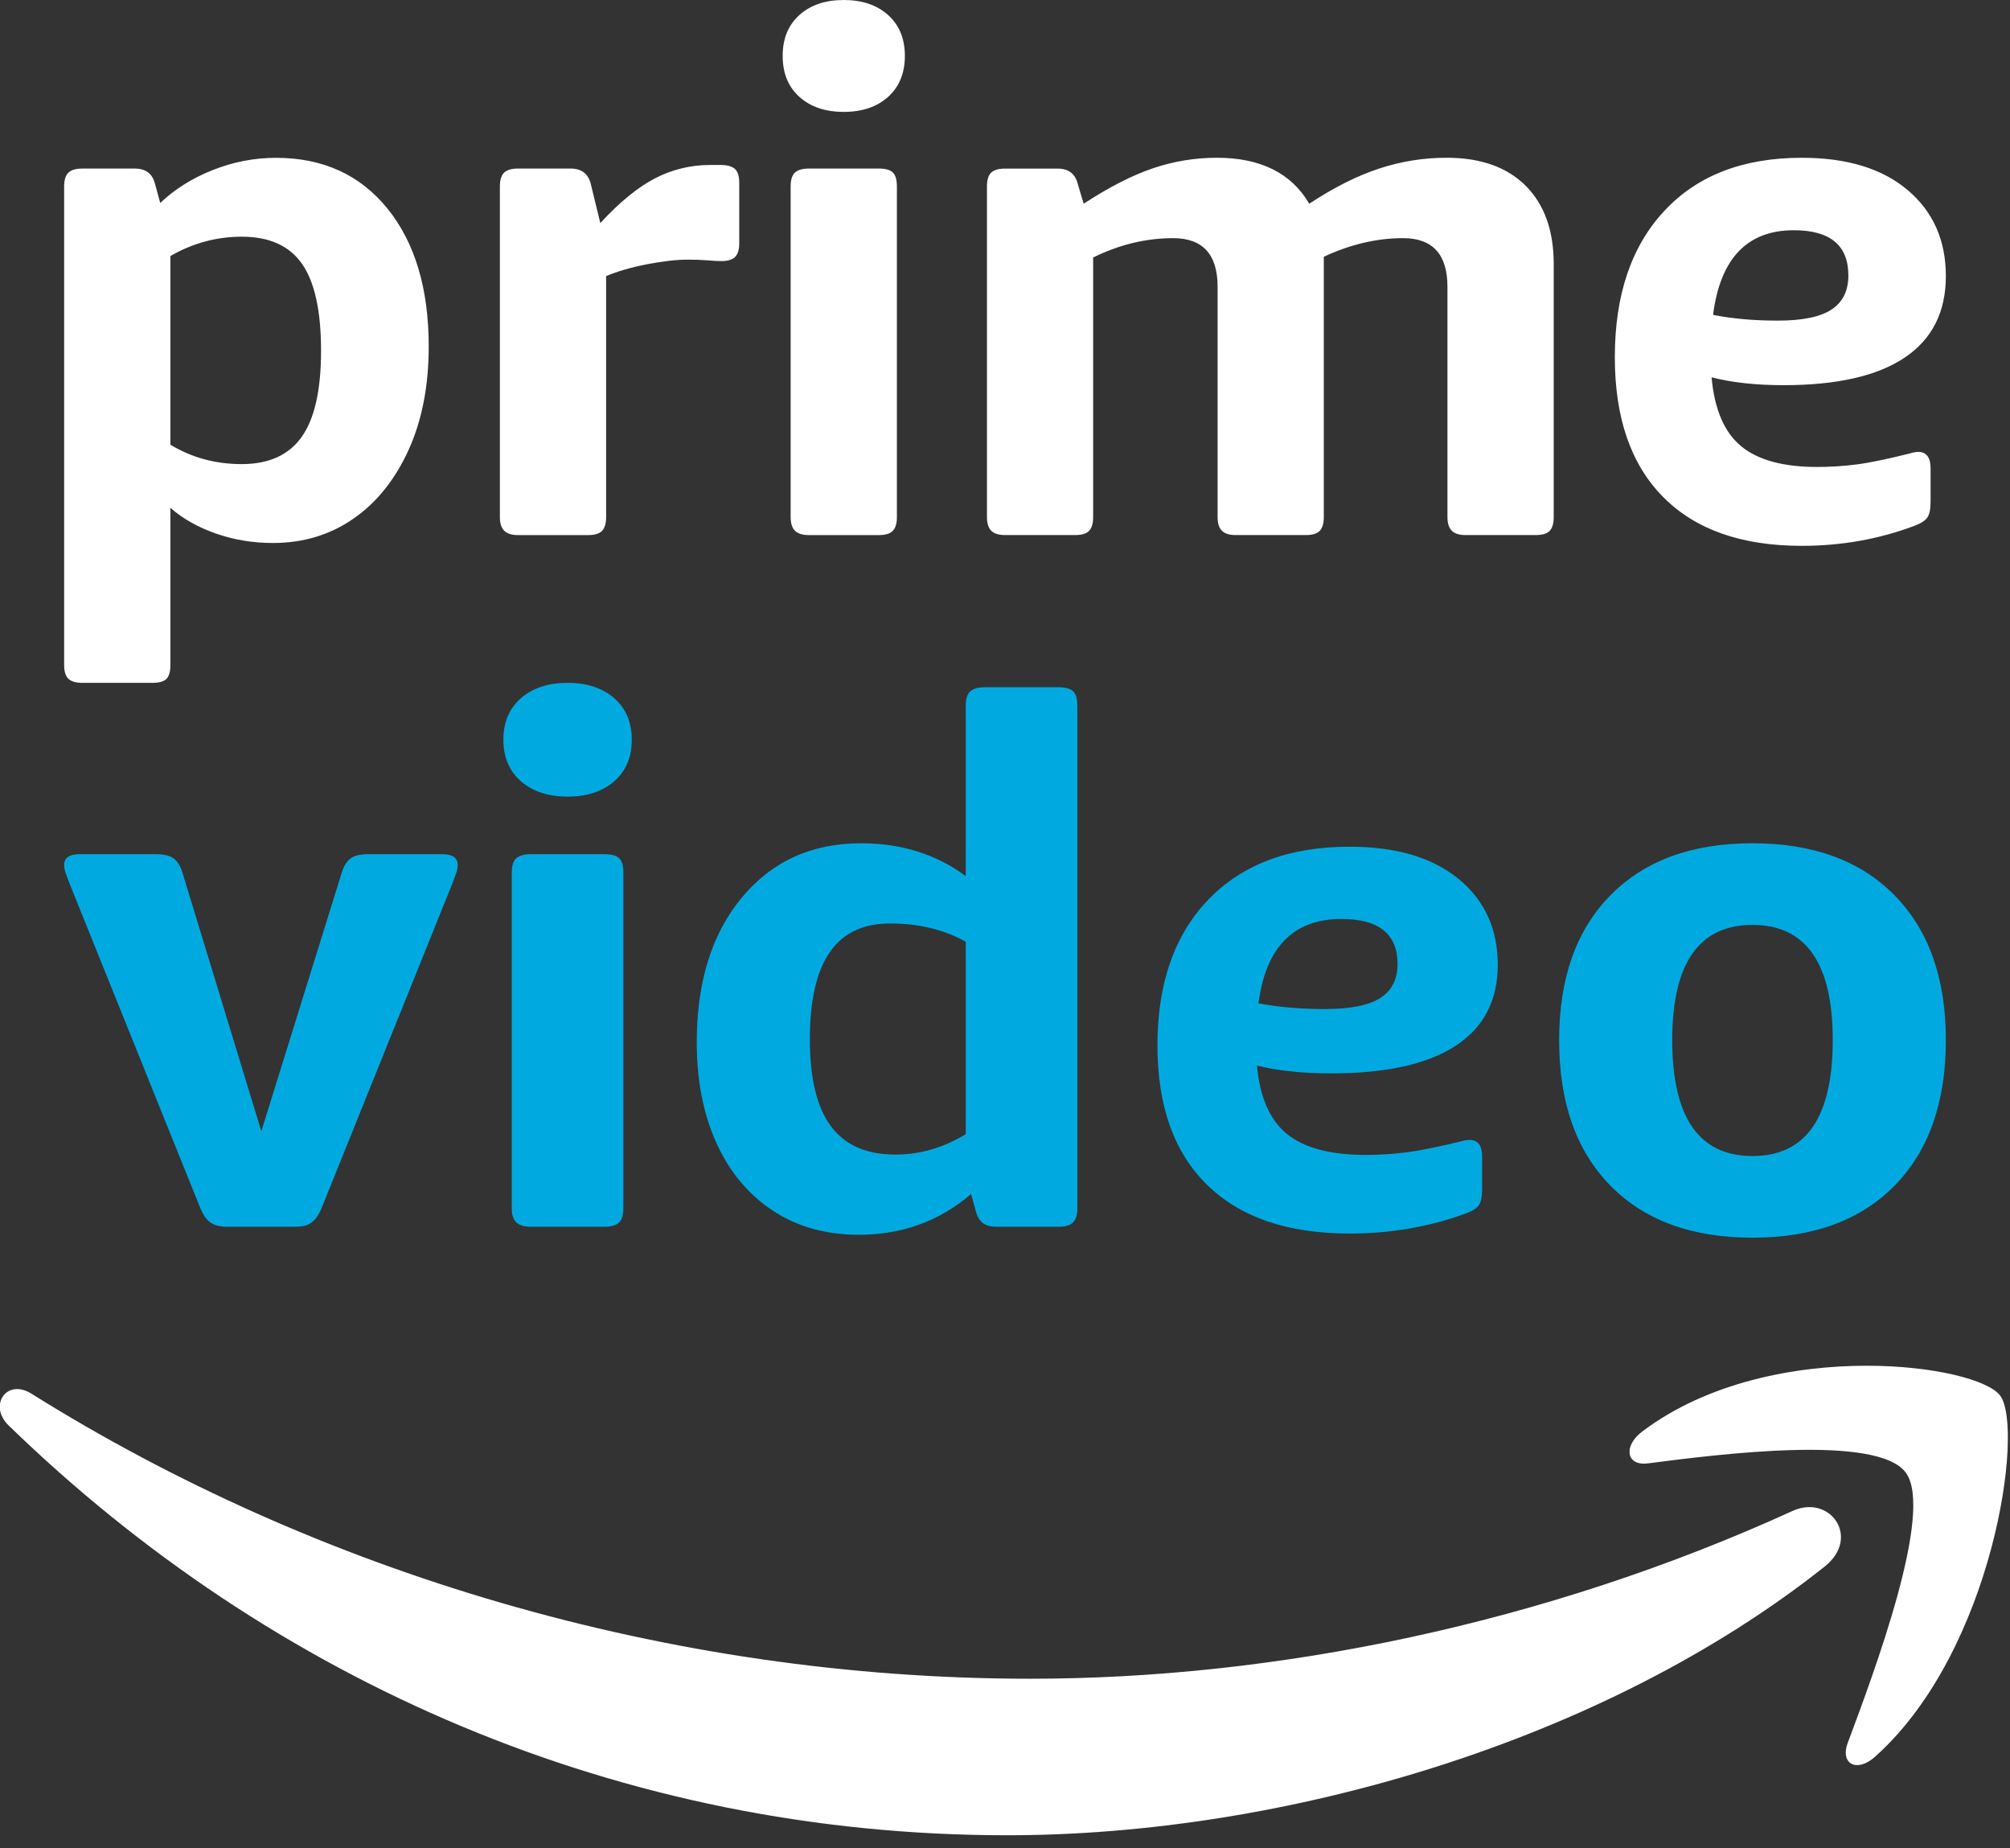 <?xml version="1.0" encoding="UTF-8"?>
<svg width="124px" height="114px" viewBox="0 0 124 114" version="1.1" xmlns="http://www.w3.org/2000/svg" xmlns:xlink="http://www.w3.org/1999/xlink">
    <rect x="0" y="0" width="124" height="114" fill="#333333" stroke="none"/>
    <title>brand</title>
    <g id="Start" stroke="none" stroke-width="1" fill="none" fill-rule="evenodd">
        <g transform="translate(-126, -272)" fill-rule="nonzero" id="content">
            <g transform="translate(83, 272)">
                <g id="brand" transform="translate(43, 0)">
                    <path d="M1.056,85.674 C1.32,85.674 1.62,85.76 1.936,85.957 C19.473,96.93 41.168,103.541 63.571,103.541 C78.69,103.541 95.301,100.165 110.588,93.191 C112.892,92.143 114.822,94.823 112.568,96.622 C98.931,107.44 79.161,113.195 62.137,113.195 C38.28,113.195 16.797,103.709 0.534,87.921 C0.215,87.612 0.047,87.273 1.42108547e-14,86.954 L1.42108547e-14,86.582 C0.08,86.066 0.488,85.674 1.056,85.674 Z M115.159,84.236 C119.317,84.236 122.675,85.124 123.39,86.073 C124.893,88.055 123.003,101.792 115.684,108.344 C114.564,109.358 113.499,108.812 113.993,107.488 C115.638,103.094 119.321,93.228 117.576,90.836 C115.833,88.438 106.046,89.693 101.657,90.259 C100.977,90.345 100.59,90.067 100.534,89.654 L100.534,89.431 C100.579,89.072 100.834,88.653 101.32,88.287 C105.352,85.249 110.713,84.236 115.159,84.236 Z" id="icon" fill="#FFFFFF"></path>
                    <path d="M108.114,76.338 C104.373,76.338 101.45,75.267 99.344,73.123 C97.238,70.979 96.185,67.989 96.185,64.152 C96.185,60.344 97.238,57.369 99.344,55.226 C101.45,53.082 104.373,52.011 108.114,52.011 C111.854,52.011 114.778,53.082 116.883,55.226 C118.989,57.369 120.043,60.344 120.043,64.152 C120.043,67.989 118.989,70.979 116.883,73.123 C114.778,75.267 111.854,76.338 108.114,76.338 Z M108.114,71.302 C111.414,71.302 113.065,68.918 113.065,64.152 C113.065,59.415 111.414,57.047 108.114,57.047 C104.813,57.047 103.163,59.415 103.163,64.152 C103.163,68.918 104.813,71.302 108.114,71.302 Z M82.111,66.204 C80.357,66.204 78.832,66.044 77.541,65.721 C77.724,67.69 78.35,69.103 79.412,69.954 C80.473,70.805 82.08,71.232 84.234,71.232 C85.094,71.232 85.934,71.18 86.751,71.076 C87.564,70.975 88.695,70.745 90.142,70.396 C90.231,70.366 90.324,70.344 90.418,70.329 C90.511,70.314 90.585,70.307 90.647,70.307 C91.173,70.307 91.433,70.645 91.433,71.321 L91.433,73.351 C91.433,73.819 91.363,74.15 91.227,74.343 C91.087,74.532 90.819,74.703 90.418,74.848 C88.17,75.67 85.786,76.082 83.262,76.082 C79.447,76.082 76.518,75.086 74.473,73.083 C72.427,71.083 71.404,68.218 71.404,64.483 C71.404,60.663 72.45,57.664 74.542,55.489 C76.635,53.312 79.54,52.223 83.262,52.223 C86.124,52.223 88.364,52.885 89.978,54.207 C91.593,55.531 92.401,57.296 92.401,59.5 C92.401,61.707 91.53,63.376 89.796,64.506 C88.057,65.639 85.495,66.204 82.111,66.204 Z M82.756,56.679 C79.801,56.679 78.094,58.415 77.635,61.882 C78.863,62.12 80.233,62.235 81.742,62.235 C83.309,62.235 84.448,62.008 85.156,61.551 C85.864,61.098 86.218,60.399 86.218,59.459 C86.218,57.604 85.062,56.679 82.756,56.679 L82.756,56.679 Z M52.978,76.158 C50.935,76.158 49.159,75.656 47.65,74.652 C46.141,73.647 44.987,72.254 44.185,70.47 C43.383,68.686 42.983,66.625 42.983,64.287 C42.983,60.57 43.91,57.594 45.764,55.361 C47.619,53.127 50.071,52.011 53.12,52.011 C55.603,52.011 57.756,52.685 59.579,54.034 L59.579,43.512 C59.579,43.092 59.674,42.8 59.862,42.635 C60.051,42.47 60.35,42.388 60.758,42.388 L65.284,42.388 C65.724,42.388 66.031,42.47 66.204,42.635 C66.376,42.8 66.463,43.092 66.463,43.512 L66.463,74.539 C66.463,74.929 66.376,75.214 66.204,75.394 C66.031,75.574 65.724,75.664 65.284,75.664 L61.512,75.664 C61.135,75.664 60.844,75.589 60.64,75.439 C60.436,75.289 60.286,75.034 60.192,74.674 L59.909,73.64 C57.96,75.319 55.65,76.158 52.978,76.158 L52.978,76.158 Z M55.242,71.212 C56.751,71.212 58.196,70.792 59.579,69.953 L59.579,58.081 C58.228,57.332 56.671,56.957 54.911,56.957 C53.245,56.957 52.004,57.549 51.187,58.733 C50.37,59.918 49.961,61.709 49.961,64.107 C49.961,66.505 50.393,68.289 51.257,69.458 C52.122,70.627 53.45,71.212 55.242,71.212 Z M32.752,75.664 C32.343,75.664 32.044,75.574 31.856,75.394 C31.667,75.214 31.573,74.929 31.573,74.539 L31.573,53.81 C31.573,53.39 31.667,53.097 31.856,52.932 C32.044,52.768 32.343,52.685 32.752,52.685 L37.278,52.685 C37.718,52.685 38.025,52.768 38.198,52.932 C38.371,53.097 38.457,53.39 38.457,53.81 L38.457,74.539 C38.457,74.929 38.371,75.214 38.198,75.394 C38.025,75.574 37.718,75.664 37.278,75.664 L32.752,75.664 Z M35.015,49.133 C33.821,49.133 32.862,48.818 32.139,48.189 C31.416,47.559 31.054,46.704 31.054,45.625 C31.054,44.546 31.416,43.692 32.139,43.062 C32.862,42.433 33.821,42.118 35.015,42.118 C36.209,42.118 37.168,42.433 37.891,43.062 C38.614,43.692 38.975,44.546 38.975,45.625 C38.975,46.704 38.614,47.559 37.891,48.189 C37.168,48.818 36.209,49.133 35.015,49.133 Z M14.048,75.664 C13.733,75.664 13.474,75.626 13.269,75.552 C13.066,75.477 12.887,75.353 12.751,75.191 C12.609,75.027 12.476,74.794 12.35,74.495 L4.287,54.484 C4.205,54.275 4.126,54.066 4.052,53.854 C3.993,53.695 3.961,53.528 3.957,53.36 C3.957,52.91 4.272,52.685 4.901,52.685 L9.616,52.685 C10.118,52.685 10.487,52.775 10.724,52.955 C10.959,53.135 11.14,53.435 11.266,53.854 L16.122,69.773 L21.073,53.854 C21.198,53.435 21.379,53.135 21.615,52.955 C21.851,52.775 22.22,52.685 22.723,52.685 L27.296,52.685 C27.925,52.685 28.239,52.91 28.239,53.36 C28.239,53.51 28.208,53.675 28.145,53.854 C28.082,54.034 28.004,54.244 27.91,54.484 L19.847,74.495 C19.721,74.794 19.588,75.027 19.446,75.191 C19.315,75.349 19.145,75.472 18.951,75.552 C18.763,75.626 18.495,75.664 18.149,75.664 L14.048,75.664 Z" id="video" fill="#00AAE1"></path>
                    <path d="M110.034,23.757 C108.328,23.757 106.845,23.596 105.59,23.272 C105.768,25.248 106.376,26.664 107.409,27.518 C108.442,28.372 110.004,28.801 112.099,28.801 C112.935,28.801 113.752,28.749 114.547,28.644 C115.337,28.544 116.437,28.313 117.845,27.962 C117.932,27.932 118.022,27.91 118.113,27.895 C118.204,27.88 118.276,27.872 118.336,27.872 C118.847,27.872 119.101,28.212 119.101,28.891 L119.101,30.926 C119.101,31.396 119.032,31.727 118.9,31.921 C118.764,32.111 118.503,32.283 118.113,32.428 C115.927,33.253 113.609,33.666 111.154,33.666 C107.443,33.666 104.595,32.667 102.606,30.658 C100.616,28.652 99.621,25.777 99.621,22.03 C99.621,18.198 100.639,15.189 102.674,13.008 C104.708,10.823 107.534,9.731 111.154,9.731 C113.938,9.731 116.116,10.394 117.686,11.722 C119.255,13.049 120.043,14.82 120.043,17.031 C120.043,19.245 119.195,20.919 117.508,22.053 C115.817,23.19 113.325,23.757 110.034,23.757 L110.034,23.757 Z M110.662,14.201 C107.787,14.201 106.127,15.942 105.681,19.421 C106.876,19.659 108.207,19.775 109.675,19.775 C111.199,19.775 112.308,19.547 112.996,19.088 C113.684,18.634 114.028,17.933 114.028,16.99 C114.028,15.129 112.905,14.201 110.662,14.201 L110.662,14.201 Z M66.855,12.564 C68.44,11.531 69.87,10.8 71.141,10.375 C72.405,9.947 73.733,9.729 75.071,9.73 C77.764,9.73 79.662,10.677 80.77,12.564 C82.295,11.561 83.732,10.838 85.079,10.398 C86.423,9.954 87.832,9.728 89.251,9.73 C91.346,9.73 92.969,10.308 94.122,11.457 C95.272,12.609 95.851,14.216 95.851,16.281 L95.851,31.899 C95.851,32.283 95.768,32.563 95.605,32.738 C95.438,32.917 95.147,33.002 94.728,33.002 L90.419,33.002 C90.03,33.002 89.746,32.917 89.568,32.738 C89.387,32.563 89.296,32.283 89.296,31.899 L89.296,17.697 C89.296,15.692 88.385,14.689 86.558,14.689 C84.942,14.689 83.312,15.069 81.667,15.837 L81.667,31.899 C81.667,32.283 81.584,32.563 81.421,32.738 C81.255,32.917 80.963,33.002 80.544,33.002 L76.235,33.002 C75.846,33.002 75.562,32.917 75.384,32.738 C75.203,32.563 75.116,32.283 75.116,31.899 L75.116,17.697 C75.116,15.692 74.201,14.689 72.378,14.689 C70.702,14.689 69.057,15.084 67.438,15.882 L67.438,31.899 C67.438,32.283 67.355,32.563 67.192,32.738 C67.026,32.917 66.734,33.002 66.318,33.002 L62.006,33.002 C61.62,33.002 61.333,32.917 61.155,32.738 C60.978,32.563 60.887,32.283 60.887,31.899 L60.887,11.501 C60.887,11.087 60.978,10.8 61.155,10.64 C61.333,10.476 61.62,10.398 62.006,10.398 L65.24,10.398 C65.929,10.398 66.345,10.722 66.496,11.371 L66.855,12.564 Z M48.776,11.502 C48.776,11.088 48.867,10.801 49.045,10.641 C49.226,10.477 49.51,10.395 49.9,10.395 L54.208,10.395 C54.628,10.395 54.919,10.477 55.082,10.641 C55.248,10.801 55.331,11.088 55.331,11.502 L55.331,31.896 C55.331,32.28 55.248,32.563 55.082,32.738 C54.919,32.914 54.628,33.003 54.208,33.003 L49.9,33.003 C49.51,33.003 49.226,32.914 49.045,32.738 C48.867,32.563 48.776,32.28 48.776,31.896 L48.776,11.502 Z M52.052,6.901 C50.913,6.901 50.002,6.592 49.313,5.973 C48.625,5.35 48.284,4.511 48.284,3.449 C48.284,2.386 48.625,1.547 49.313,0.929 C50.002,0.31 50.913,0 52.052,0 C53.19,0 54.102,0.31 54.79,0.929 C55.479,1.547 55.823,2.386 55.823,3.449 C55.823,4.511 55.479,5.35 54.79,5.973 C54.102,6.592 53.19,6.901 52.052,6.901 L52.052,6.901 Z M37.034,13.758 C38.229,12.461 39.36,11.54 40.423,10.992 C41.468,10.452 42.631,10.171 43.812,10.175 L44.44,10.175 C44.86,10.175 45.159,10.258 45.337,10.418 C45.518,10.582 45.605,10.869 45.605,11.279 L45.605,14.996 C45.605,15.38 45.526,15.66 45.359,15.839 C45.196,16.014 44.905,16.103 44.486,16.103 C44.274,16.103 44.005,16.089 43.676,16.059 C43.258,16.026 42.839,16.011 42.42,16.014 C41.732,16.014 40.896,16.111 39.905,16.301 C38.918,16.495 38.082,16.737 37.393,17.032 L37.393,31.896 C37.393,32.28 37.31,32.56 37.148,32.739 C36.981,32.914 36.69,33.004 36.27,33.004 L31.962,33.004 C31.572,33.004 31.289,32.914 31.111,32.739 C30.929,32.56 30.839,32.28 30.839,31.896 L30.839,11.503 C30.839,11.089 30.929,10.802 31.111,10.638 C31.289,10.478 31.572,10.395 31.962,10.395 L35.192,10.395 C35.881,10.395 36.301,10.72 36.452,11.368 L37.034,13.758 Z M3.957,11.501 C3.957,11.091 4.048,10.804 4.23,10.64 C4.408,10.476 4.692,10.397 5.081,10.397 L8.315,10.397 C9.003,10.397 9.419,10.721 9.571,11.37 L9.884,12.518 C10.781,11.665 11.867,10.986 13.137,10.483 C14.409,9.983 15.706,9.734 17.022,9.734 C19.923,9.734 22.219,10.781 23.91,12.873 C25.6,14.968 26.448,17.798 26.448,21.37 C26.448,23.815 26.028,25.955 25.192,27.782 C24.352,29.613 23.214,31.022 21.78,32.007 C20.343,32.998 18.697,33.49 16.84,33.49 C15.615,33.49 14.446,33.3 13.342,32.916 C12.233,32.532 11.291,32.003 10.512,31.324 L10.512,41.01 C10.512,41.424 10.429,41.711 10.267,41.875 C10.1,42.035 9.809,42.118 9.389,42.118 L5.081,42.118 C4.692,42.118 4.408,42.035 4.23,41.875 C4.048,41.711 3.957,41.424 3.957,41.01 L3.957,11.501 Z M14.911,14.599 C13.357,14.599 11.889,14.998 10.512,15.792 L10.512,27.428 C11.829,28.226 13.296,28.625 14.911,28.625 C16.587,28.625 17.82,28.066 18.614,26.944 C19.409,25.821 19.806,24.054 19.806,21.634 C19.806,19.185 19.416,17.403 18.637,16.281 C17.858,15.158 16.617,14.599 14.911,14.599 L14.911,14.599 Z" id="prime" fill="#FFFFFF"></path>
                </g>
            </g>
        </g>
    </g>
</svg>